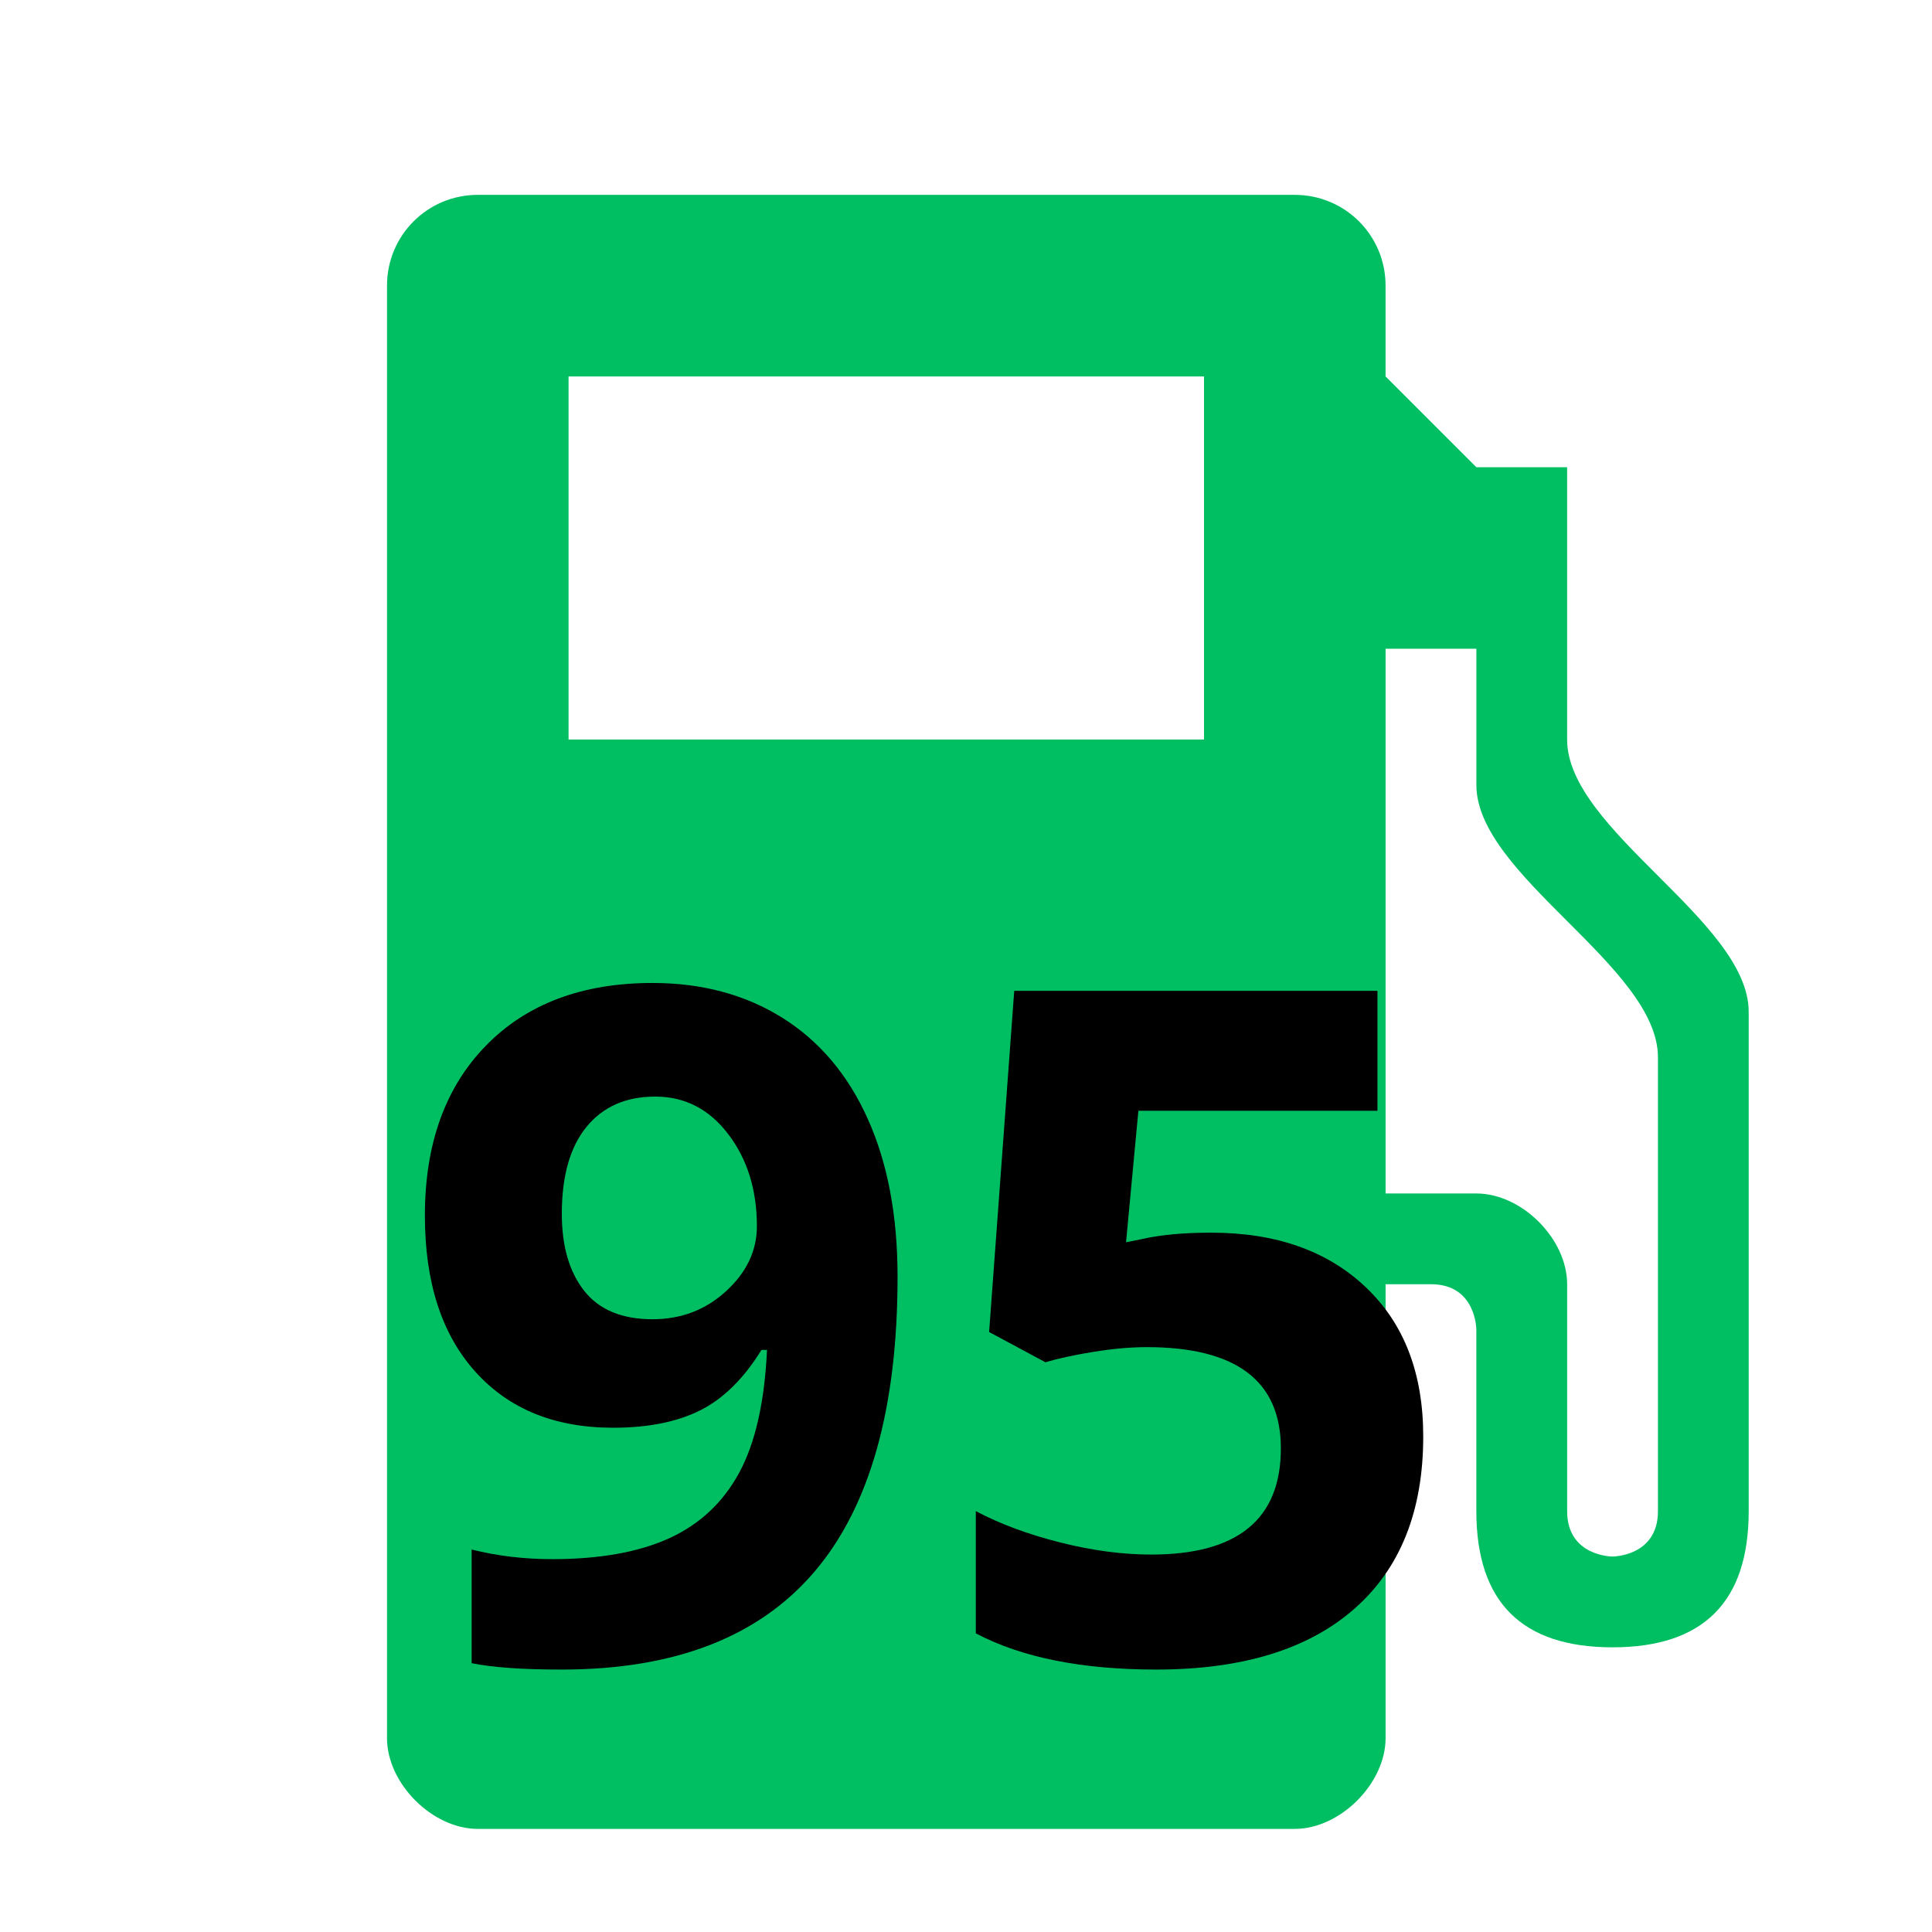 <svg xmlns="http://www.w3.org/2000/svg" xmlns:xlink="http://www.w3.org/1999/xlink" width="377" zoomAndPan="magnify" viewBox="0 0 283.5 283.5" height="377" preserveAspectRatio="xMidYMid meet" version="1.0"><defs><g/><clipPath id="8f266f5586"><path d="M 56.789 28.297 L 256.684 28.297 L 256.684 268.621 L 56.789 268.621 Z M 56.789 28.297 " clip-rule="nonzero"/></clipPath></defs><g clip-path="url(#8f266f5586)"><path fill="#00bf63" d="M 229.957 108.52 L 229.957 68.559 L 216.637 68.559 L 203.316 55.238 L 203.316 41.914 C 203.32 34.535 197.375 28.594 189.992 28.594 L 70.105 28.594 C 62.73 28.594 56.789 34.535 56.789 41.914 L 56.789 255.051 C 56.789 261.711 63.449 268.371 70.105 268.371 L 189.992 268.371 C 196.656 268.371 203.32 261.711 203.32 255.051 L 203.32 188.445 L 209.977 188.445 C 216.637 188.445 216.637 195.109 216.637 195.109 L 216.637 221.746 C 216.637 235.07 223.297 241.727 236.617 241.727 C 249.938 241.727 256.602 235.07 256.602 221.746 C 256.602 206.207 256.602 161.801 256.602 148.48 C 256.602 135.164 229.957 121.84 229.957 108.52 Z M 176.676 108.52 L 83.43 108.52 L 83.43 55.238 L 176.676 55.238 Z M 243.285 221.746 C 243.285 228.406 236.621 228.406 236.621 228.406 C 236.621 228.406 229.961 228.406 229.961 221.746 C 229.961 221.746 229.961 195.109 229.961 188.445 C 229.961 181.781 223.305 175.129 216.641 175.129 C 212.199 175.129 203.32 175.129 203.32 175.129 L 203.32 95.199 L 216.641 95.199 C 216.641 95.199 216.641 106.301 216.641 115.18 C 216.641 128.5 243.285 141.82 243.285 155.145 Z M 243.285 221.746 " fill-opacity="1" fill-rule="nonzero"/></g><g fill="#000000" fill-opacity="1"><g transform="translate(57.91, 243.646)"><g><path d="M 73.797 -56.312 C 73.797 -36.957 69.719 -22.508 61.562 -12.969 C 53.406 -3.426 41.062 1.344 24.531 1.344 C 18.707 1.344 14.297 1.031 11.297 0.406 L 11.297 -16.266 C 15.055 -15.328 19 -14.859 23.125 -14.859 C 30.062 -14.859 35.77 -15.875 40.25 -17.906 C 44.738 -19.945 48.172 -23.148 50.547 -27.516 C 52.922 -31.891 54.285 -37.906 54.641 -45.562 L 53.828 -45.562 C 51.234 -41.352 48.234 -38.395 44.828 -36.688 C 41.422 -34.988 37.164 -34.141 32.062 -34.141 C 23.5 -34.141 16.754 -36.883 11.828 -42.375 C 6.898 -47.863 4.438 -55.492 4.438 -65.266 C 4.438 -75.785 7.426 -84.102 13.406 -90.219 C 19.383 -96.344 27.531 -99.406 37.844 -99.406 C 45.094 -99.406 51.441 -97.703 56.891 -94.297 C 62.336 -90.891 66.516 -85.945 69.422 -79.469 C 72.336 -73 73.797 -65.281 73.797 -56.312 Z M 38.234 -82.734 C 33.941 -82.734 30.582 -81.254 28.156 -78.297 C 25.738 -75.336 24.531 -71.082 24.531 -65.531 C 24.531 -60.781 25.625 -57.016 27.812 -54.234 C 30.008 -51.453 33.352 -50.062 37.844 -50.062 C 42.051 -50.062 45.656 -51.441 48.656 -54.203 C 51.656 -56.961 53.156 -60.133 53.156 -63.719 C 53.156 -69.039 51.754 -73.539 48.953 -77.219 C 46.16 -80.895 42.586 -82.734 38.234 -82.734 Z M 38.234 -82.734 "/></g></g></g><g fill="#000000" fill-opacity="1"><g transform="translate(136.469, 243.646)"><g><path d="M 41.266 -62.766 C 50.766 -62.766 58.32 -60.098 63.938 -54.766 C 69.562 -49.441 72.375 -42.141 72.375 -32.859 C 72.375 -21.891 68.988 -13.445 62.219 -7.531 C 55.457 -1.613 45.785 1.344 33.203 1.344 C 22.266 1.344 13.438 -0.426 6.719 -3.969 L 6.719 -21.906 C 10.258 -20.031 14.379 -18.5 19.078 -17.312 C 23.785 -16.125 28.25 -15.531 32.469 -15.531 C 45.145 -15.531 51.484 -20.723 51.484 -31.109 C 51.484 -41.016 44.922 -45.969 31.797 -45.969 C 29.422 -45.969 26.797 -45.734 23.922 -45.266 C 21.055 -44.797 18.727 -44.289 16.938 -43.75 L 8.672 -48.188 L 12.359 -98.25 L 65.656 -98.25 L 65.656 -80.656 L 30.578 -80.656 L 28.766 -61.359 L 31.109 -61.828 C 33.848 -62.453 37.234 -62.766 41.266 -62.766 Z M 41.266 -62.766 "/></g></g></g><g fill="#000000" fill-opacity="1"><g transform="translate(215.028, 243.646)"><g/></g></g></svg>
